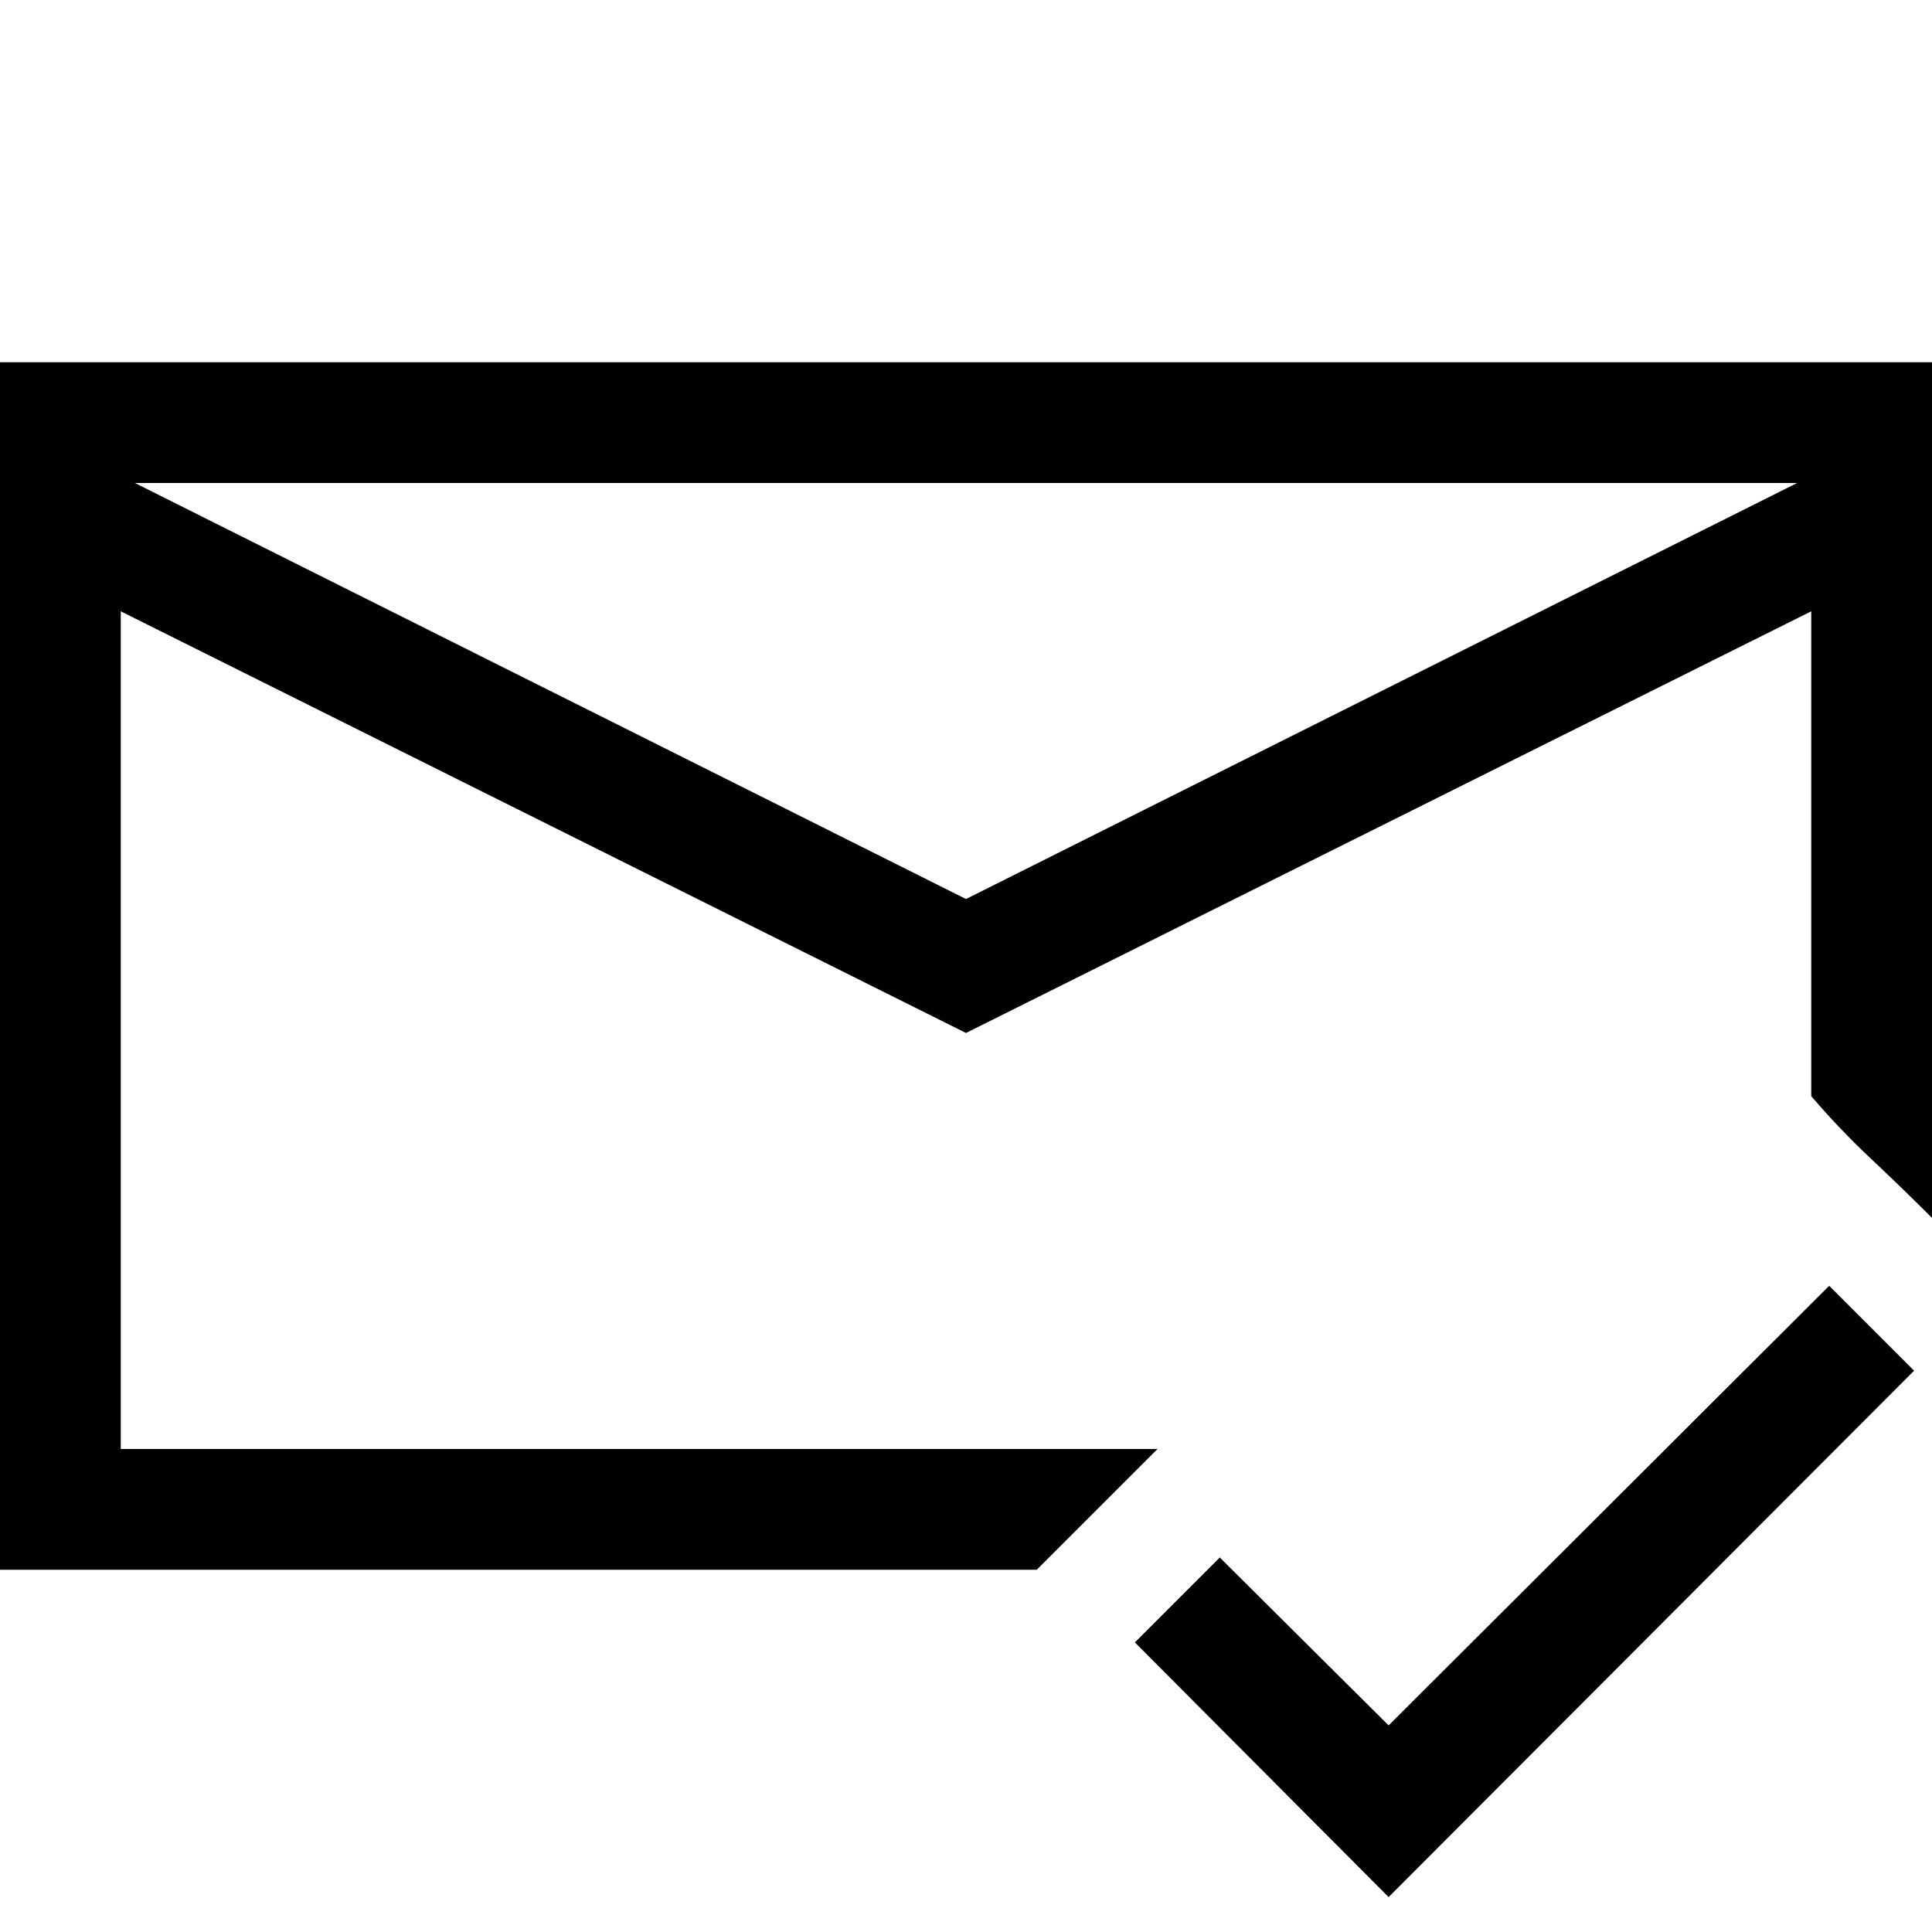 <svg xmlns="http://www.w3.org/2000/svg" width="3em" height="3em" viewBox="0 0 2048 2048"><path fill="currentColor" d="m1939 1363l90 90l-557 558l-269-270l90-90l179 178zm109-979v907q-32-32-65-63t-63-66V648l-896 447l-896-447v888h1099l-128 128H0V384zM1024 953l881-441H143z"/></svg>